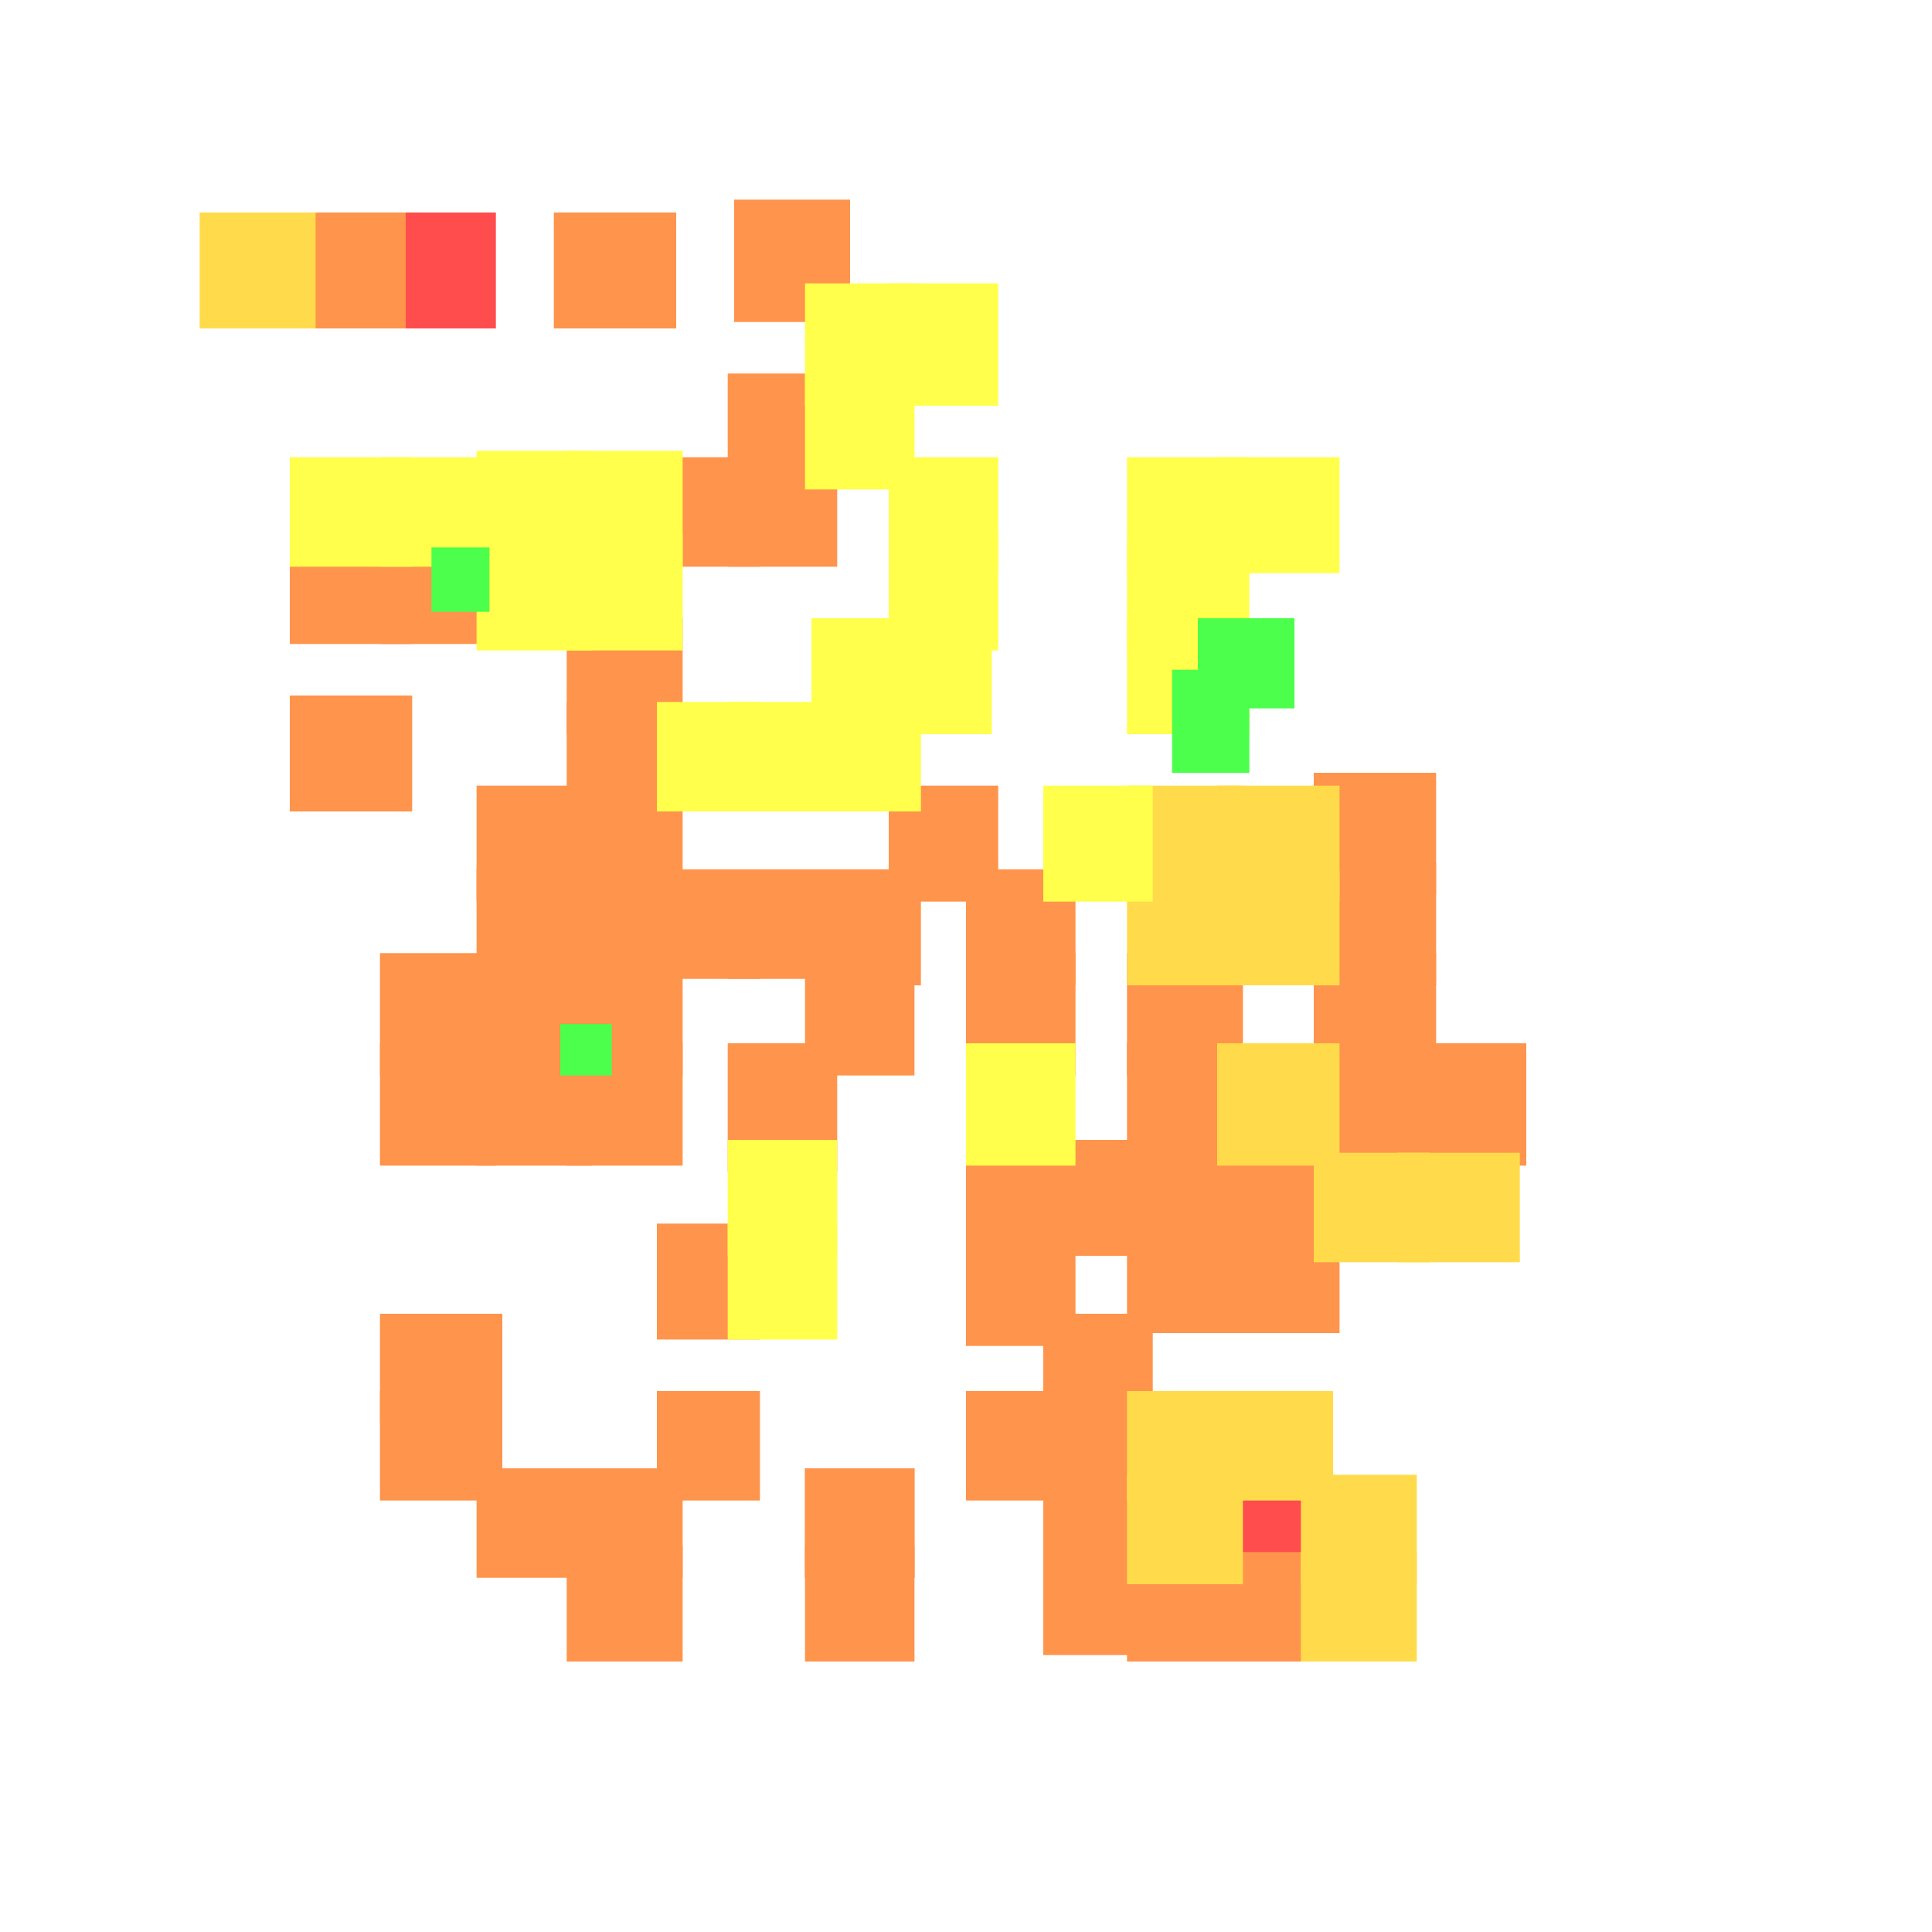 <?xml version="1.0" encoding="utf-8"?>
<svg xmlns="http://www.w3.org/2000/svg" width="300" height="300"
        viewBox="0 0 300 300" class="creatureMap" style="position:absolute;">
    <defs>
        <filter id="blur" x="-30%" y="-30%" width="160%" height="160%">
            <feGaussianBlur stdDeviation="3" />
        </filter>
        <pattern id="pattern-untameable" width="10" height="10" patternTransform="rotate(135)" patternUnits="userSpaceOnUse">
            <rect width="4" height="10" fill="black"></rect>
        </pattern>
        <filter id="groupStroke">
            <feFlood result="outsideColor" flood-color="black"/>
            <feMorphology in="SourceAlpha" operator="dilate" radius="2"/>
            <feComposite result="strokeoutline1" in="outsideColor" operator="in"/>
            <feComposite result="strokeoutline2" in="strokeoutline1" in2="SourceAlpha" operator="out"/>
            <feGaussianBlur in="strokeoutline2" result="strokeblur" stdDeviation="1"/>
        </filter>
        <style>
            .spawningMap-very-common { fill: #0F0; }
            .spawningMap-common { fill: #B2FF00; }
            .spawningMap-uncommon { fill: #FF0; }
            .spawningMap-very-uncommon { fill: #FC0; }
            .spawningMap-rare { fill: #F60; }
            .spawningMap-very-rare { fill: #F00; }
            .spawning-map-point { stroke:black; stroke-width:1; }
        </style>
    </defs>

<g filter="url(#blur)" opacity="0.7">
<g class="spawningMap-very-rare">
<rect x="58" y="33" width="19" height="18" />
<rect x="188" y="229" width="19" height="17" />
</g>
<g class="spawningMap-rare">
<rect x="59" y="148" width="18" height="19" />
<rect x="59" y="83" width="19" height="17" />
<rect x="59" y="162" width="18" height="19" />
<rect x="45" y="33" width="18" height="18" />
<rect x="113" y="71" width="17" height="17" />
<rect x="101" y="71" width="17" height="17" />
<rect x="188" y="241" width="19" height="17" />
<rect x="74" y="228" width="18" height="17" />
<rect x="88" y="228" width="18" height="17" />
<rect x="88" y="240" width="18" height="18" />
<rect x="102" y="216" width="16" height="17" />
<rect x="102" y="190" width="16" height="18" />
<rect x="74" y="148" width="18" height="19" />
<rect x="74" y="162" width="18" height="19" />
<rect x="88" y="148" width="18" height="19" />
<rect x="88" y="162" width="18" height="19" />
<rect x="113" y="162" width="17" height="20" />
<rect x="74" y="122" width="18" height="18" />
<rect x="74" y="135" width="18" height="17" />
<rect x="88" y="122" width="18" height="18" />
<rect x="88" y="135" width="18" height="17" />
<rect x="102" y="135" width="16" height="17" />
<rect x="113" y="135" width="17" height="17" />
<rect x="88" y="96" width="18" height="18" />
<rect x="88" y="109" width="18" height="17" />
<rect x="125" y="240" width="17" height="18" />
<rect x="125" y="228" width="17" height="17" />
<rect x="125" y="228" width="17" height="17" />
<rect x="162" y="228" width="17" height="17" />
<rect x="162" y="240" width="17" height="17" />
<rect x="150" y="216" width="17" height="17" />
<rect x="162" y="204" width="17" height="17" />
<rect x="162" y="216" width="17" height="17" />
<rect x="150" y="177" width="17" height="18" />
<rect x="150" y="190" width="17" height="19" />
<rect x="162" y="177" width="17" height="18" />
<rect x="162" y="177" width="17" height="18" />
<rect x="125" y="148" width="17" height="19" />
<rect x="150" y="148" width="17" height="19" />
<rect x="126" y="135" width="17" height="18" />
<rect x="138" y="122" width="17" height="18" />
<rect x="150" y="135" width="17" height="18" />
<rect x="175" y="177" width="18" height="18" />
<rect x="175" y="190" width="18" height="17" />
<rect x="189" y="177" width="19" height="18" />
<rect x="189" y="190" width="19" height="17" />
<rect x="175" y="162" width="18" height="19" />
<rect x="175" y="148" width="18" height="19" />
<rect x="204" y="148" width="19" height="19" />
<rect x="204" y="162" width="19" height="19" />
<rect x="218" y="162" width="19" height="19" />
<rect x="204" y="120" width="19" height="19" />
<rect x="204" y="134" width="19" height="19" />
<rect x="86" y="33" width="19" height="18" />
<rect x="114" y="31" width="18" height="19" />
<rect x="113" y="58" width="17" height="18" />
<rect x="59" y="204" width="19" height="17" />
<rect x="59" y="216" width="19" height="17" />
<rect x="45" y="108" width="19" height="18" />
<rect x="45" y="83" width="19" height="17" />
<rect x="175" y="241" width="18" height="17" />
</g>
<g class="spawningMap-very-uncommon">
<rect x="217" y="179" width="19" height="17" />
<rect x="204" y="179" width="18" height="17" />
<rect x="175" y="229" width="18" height="17" />
<rect x="202" y="241" width="18" height="17" />
<rect x="202" y="229" width="18" height="17" />
<rect x="175" y="216" width="18" height="17" />
<rect x="188" y="216" width="19" height="17" />
<rect x="189" y="162" width="19" height="19" />
<rect x="175" y="122" width="18" height="18" />
<rect x="175" y="135" width="18" height="18" />
<rect x="189" y="122" width="19" height="18" />
<rect x="189" y="135" width="19" height="18" />
<rect x="31" y="33" width="18" height="18" />
</g>
<g class="spawningMap-uncommon">
<rect x="138" y="71" width="17" height="17" />
<rect x="138" y="83" width="17" height="18" />
<rect x="59" y="71" width="19" height="17" />
<rect x="150" y="162" width="17" height="19" />
<rect x="113" y="177" width="17" height="18" />
<rect x="113" y="190" width="17" height="18" />
<rect x="189" y="71" width="19" height="18" />
<rect x="102" y="109" width="16" height="17" />
<rect x="113" y="109" width="17" height="17" />
<rect x="74" y="70" width="18" height="18" />
<rect x="74" y="83" width="18" height="18" />
<rect x="88" y="70" width="18" height="18" />
<rect x="88" y="83" width="18" height="18" />
<rect x="162" y="122" width="17" height="18" />
<rect x="126" y="96" width="17" height="18" />
<rect x="126" y="109" width="17" height="17" />
<rect x="138" y="96" width="16" height="18" />
<rect x="175" y="96" width="19" height="18" />
<rect x="125" y="58" width="17" height="18" />
<rect x="138" y="44" width="17" height="19" />
<rect x="125" y="44" width="17" height="19" />
<rect x="175" y="71" width="19" height="18" />
<rect x="175" y="84" width="19" height="17" />
<rect x="45" y="71" width="19" height="17" />
</g>
<g class="spawningMap-very-common">
<rect x="87" y="159" width="8" height="8" />
<rect x="182" y="104" width="12" height="16" />
<rect x="186" y="96" width="15" height="14" />
<rect x="67" y="85" width="9" height="10" />
</g>
</g>
</svg>